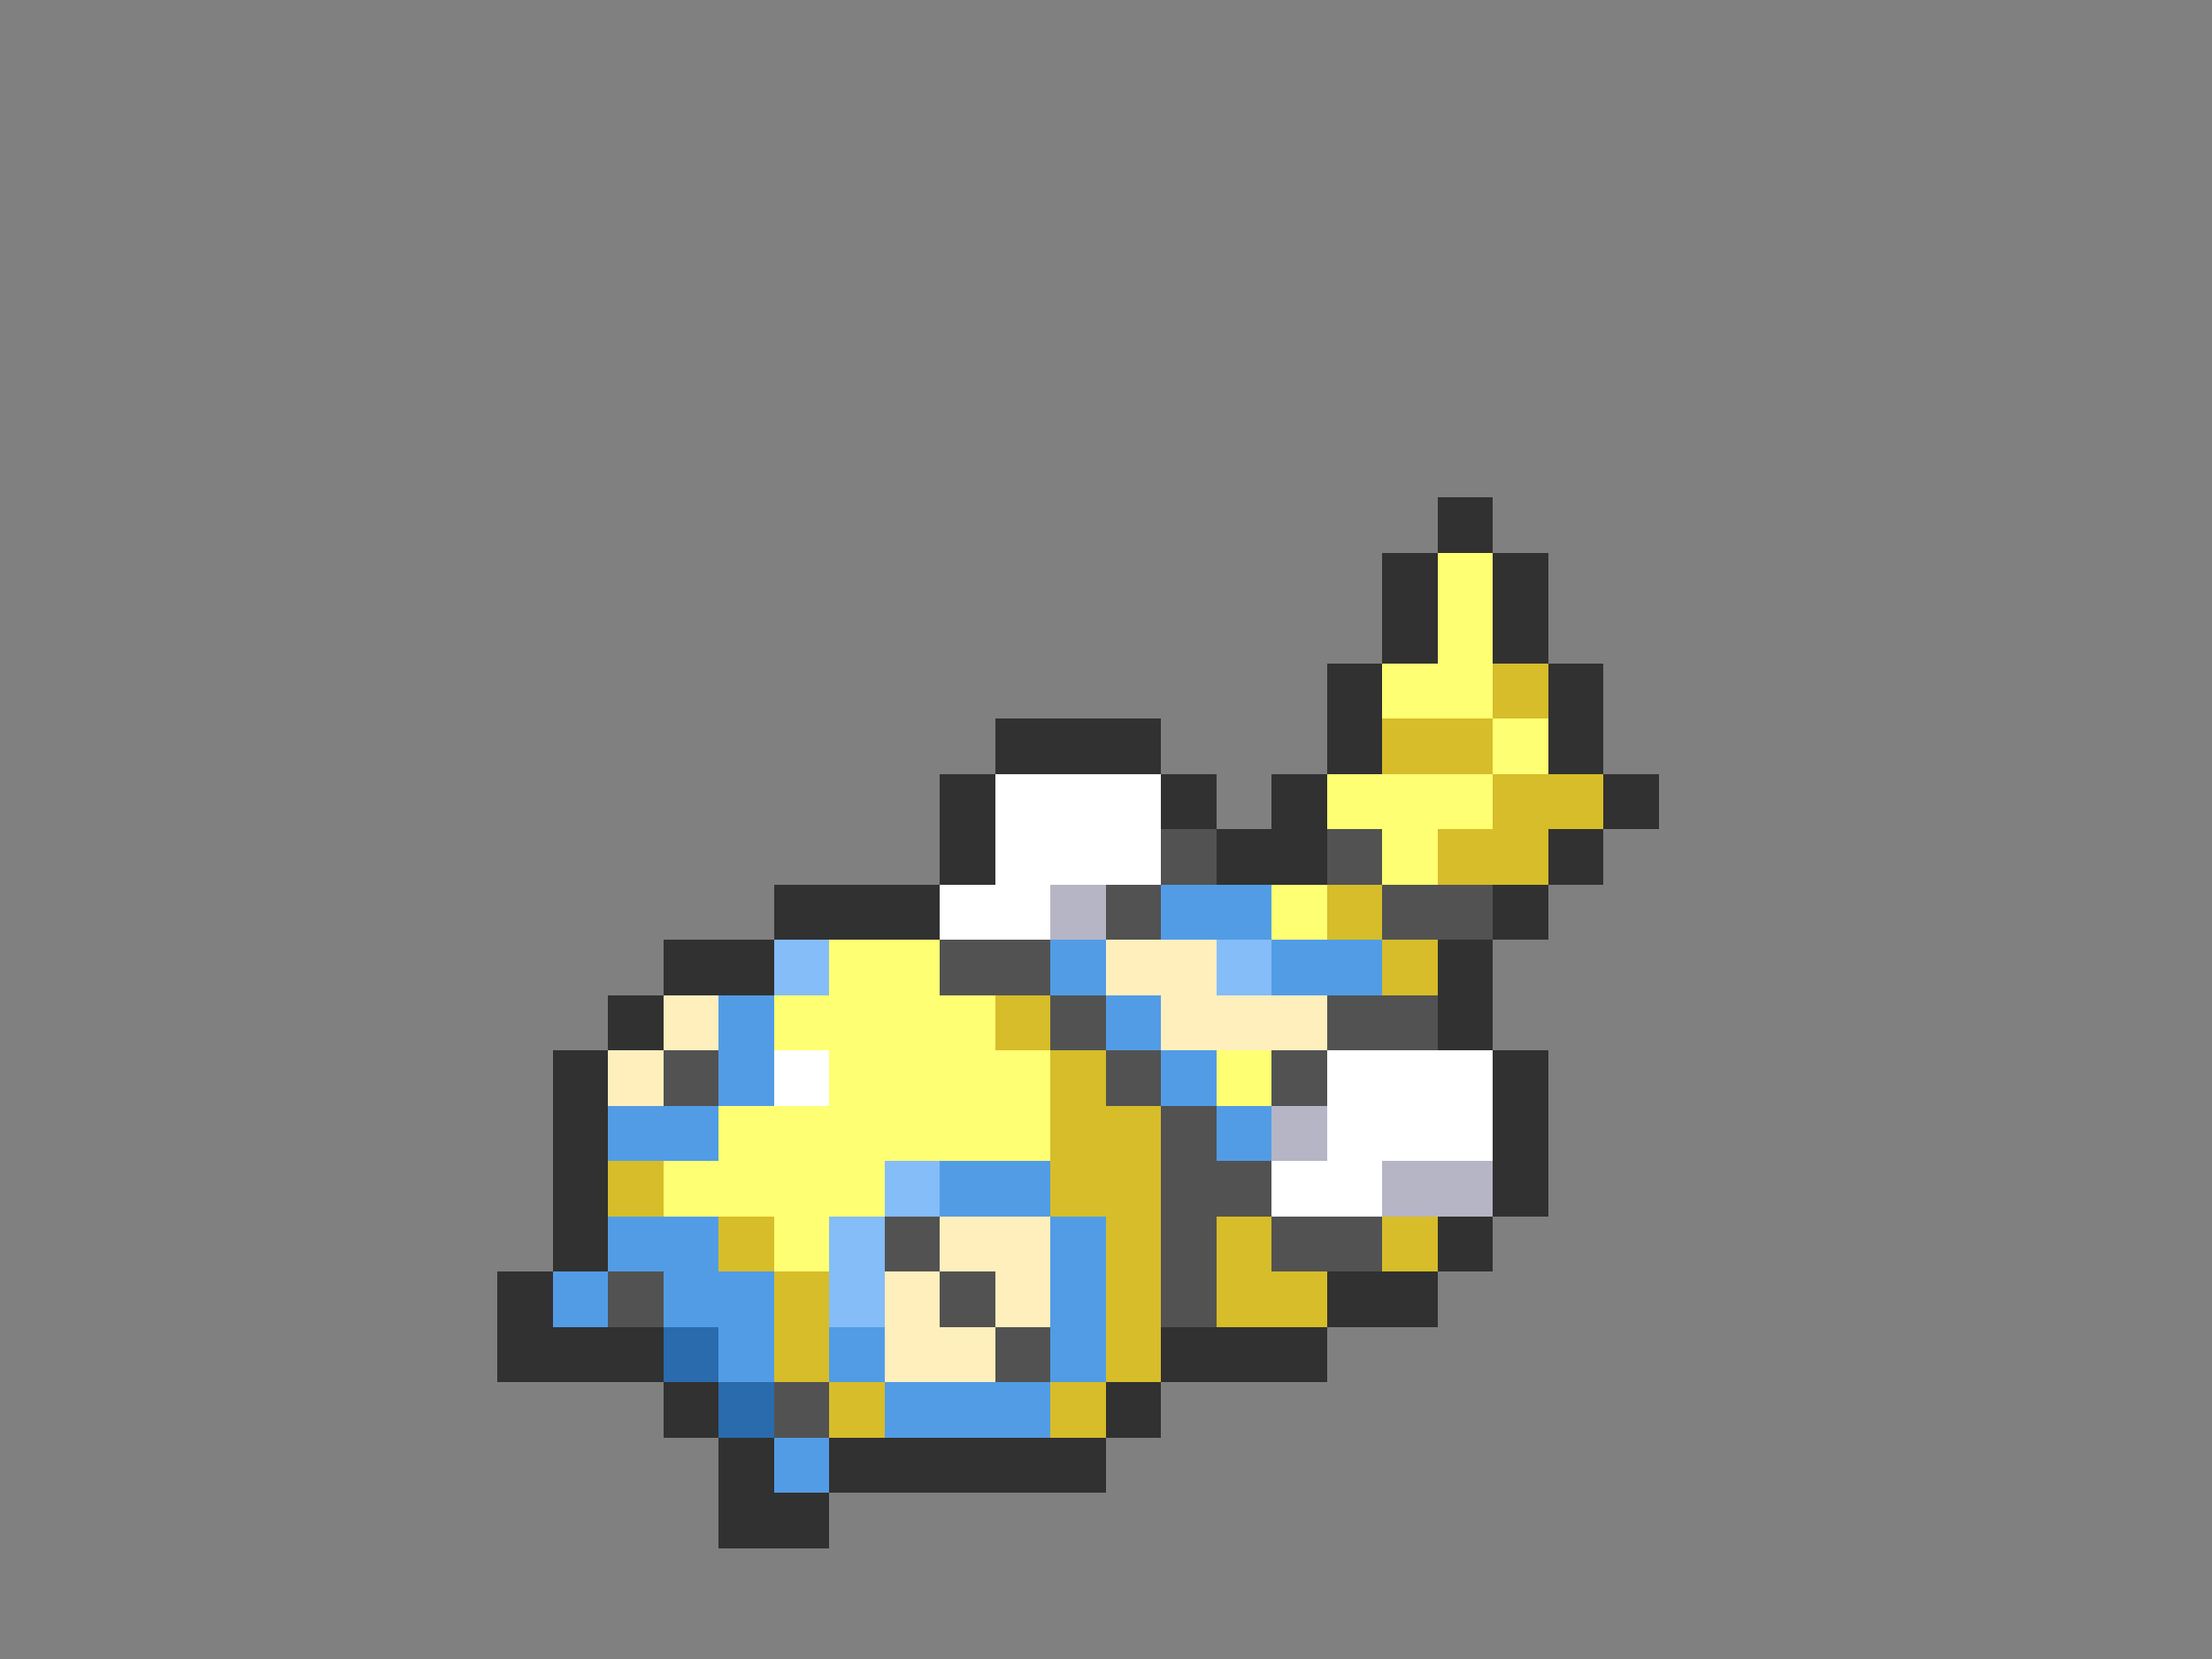 <svg xmlns="http://www.w3.org/2000/svg" viewBox="0 -0.5 40 30" shape-rendering="crispEdges">
<rect x="0" y="-0.5" width="40" height="30" fill="#808080" stroke="none"/>
<path stroke="#313131" d="M26 9h1M25 10h1M27 10h1M25 11h1M27 11h1M24 12h1M28 12h1M18 13h3M24 13h1M28 13h1M17 14h1M21 14h1M23 14h1M29 14h1M17 15h1M22 15h2M28 15h1M14 16h3M27 16h1M12 17h2M26 17h1M11 18h1M26 18h1M10 19h1M27 19h1M10 20h1M27 20h1M10 21h1M27 21h1M10 22h1M26 22h1M9 23h1M24 23h2M9 24h3M21 24h3M12 25h1M20 25h1M13 26h1M15 26h5M13 27h2" />
<path stroke="#ffff73" d="M26 10h1M26 11h1M25 12h2M27 13h1M24 14h3M25 15h1M23 16h1M15 17h2M14 18h4M15 19h4M22 19h1M13 20h6M12 21h4M14 22h1" />
<path stroke="#d6bd29" d="M27 12h1M25 13h2M27 14h2M26 15h2M24 16h1M25 17h1M18 18h1M19 19h1M19 20h2M11 21h1M19 21h2M13 22h1M20 22h1M22 22h1M25 22h1M14 23h1M20 23h1M22 23h2M14 24h1M20 24h1M15 25h1M19 25h1" />
<path stroke="#ffffff" d="M18 14h3M18 15h3M17 16h2M14 19h1M24 19h3M24 20h3M23 21h2" />
<path stroke="#525252" d="M21 15h1M24 15h1M20 16h1M25 16h2M17 17h2M19 18h1M24 18h2M12 19h1M20 19h1M23 19h1M21 20h1M21 21h2M16 22h1M21 22h1M23 22h2M11 23h1M17 23h1M21 23h1M18 24h1M14 25h1" />
<path stroke="#b5b5c5" d="M19 16h1M23 20h1M25 21h2" />
<path stroke="#529ce6" d="M21 16h2M19 17h1M23 17h2M13 18h1M20 18h1M13 19h1M21 19h1M11 20h2M22 20h1M17 21h2M11 22h2M19 22h1M10 23h1M12 23h2M19 23h1M13 24h1M15 24h1M19 24h1M16 25h3M14 26h1" />
<path stroke="#84bdf7" d="M14 17h1M22 17h1M16 21h1M15 22h1M15 23h1" />
<path stroke="#ffefbd" d="M20 17h2M12 18h1M21 18h3M11 19h1M17 22h2M16 23h1M18 23h1M16 24h2" />
<path stroke="#296bad" d="M12 24h1M13 25h1" />
</svg>